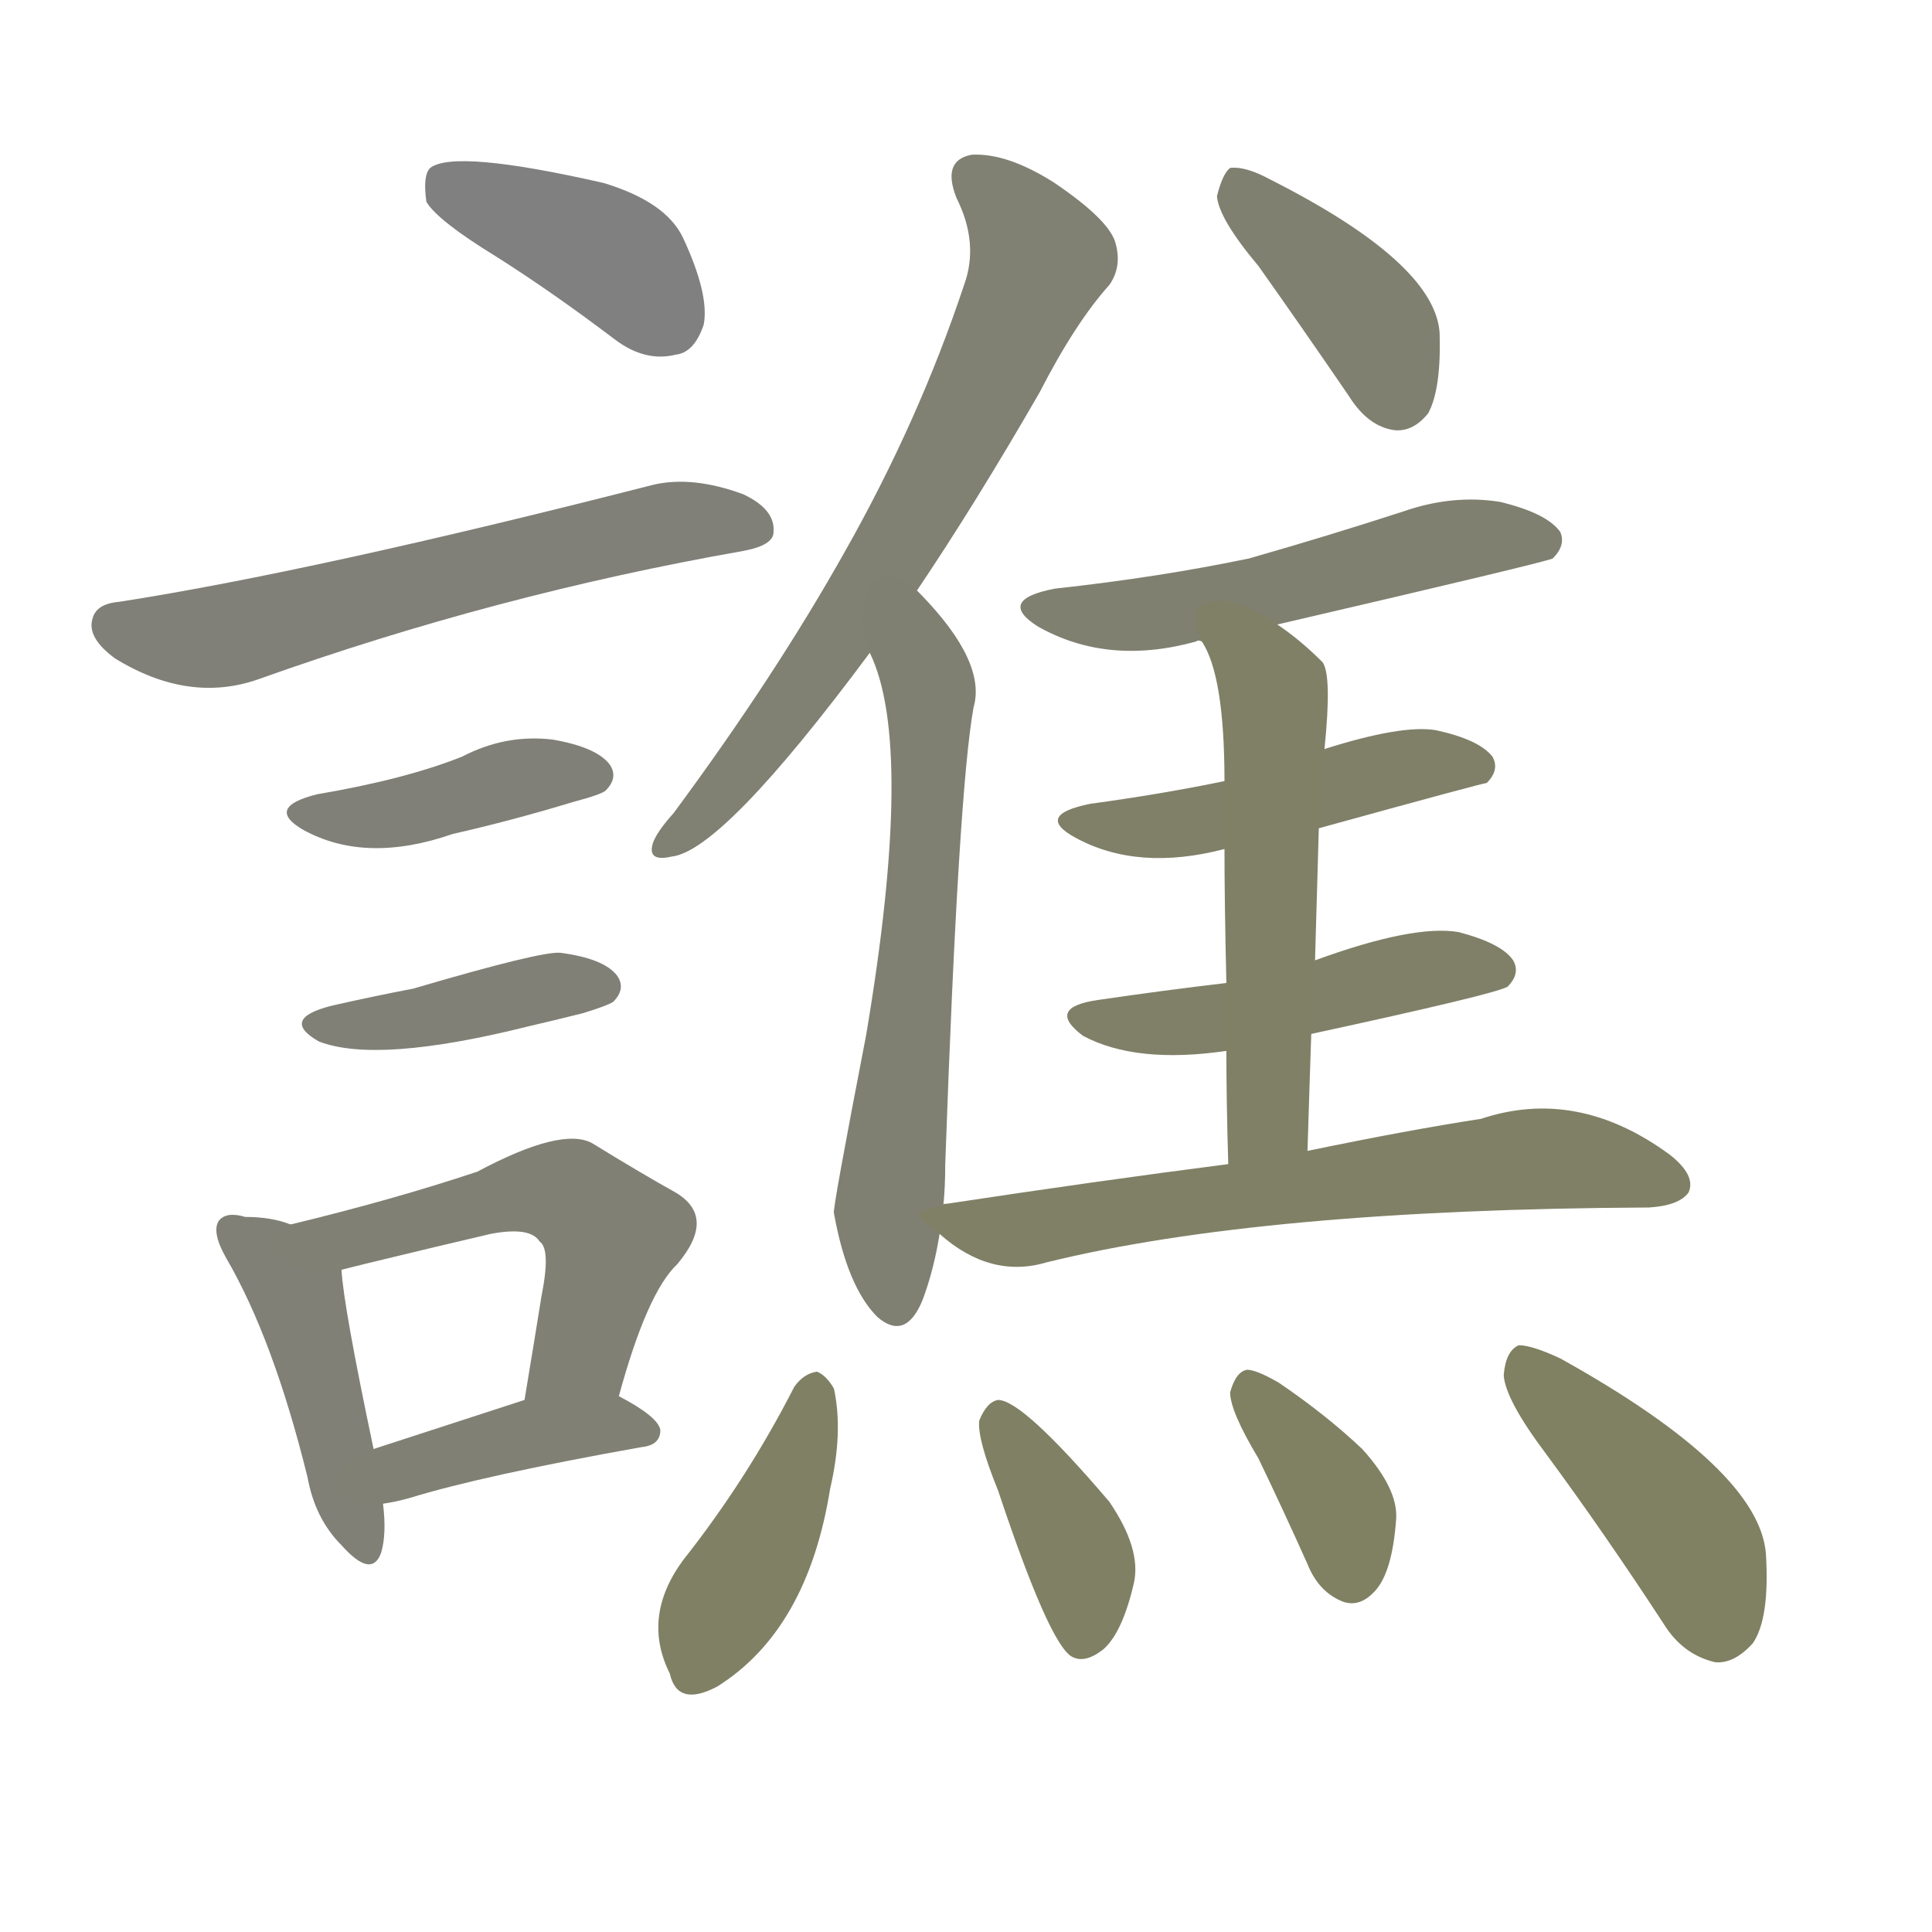 <svg version="1.1" viewBox="0 0 1024 1024" xmlns="http://www.w3.org/2000/svg">
  
  <g transform="scale(1, -1) translate(0, -900)">
    <style type="text/css">
        .stroke1 {fill: #808080;}
        .stroke2 {fill: #808079;}
        .stroke3 {fill: #808078;}
        .stroke4 {fill: #808077;}
        .stroke5 {fill: #808076;}
        .stroke6 {fill: #808075;}
        .stroke7 {fill: #808074;}
        .stroke8 {fill: #808073;}
        .stroke9 {fill: #808072;}
        .stroke10 {fill: #808071;}
        .stroke11 {fill: #808070;}
        .stroke12 {fill: #808069;}
        .stroke13 {fill: #808068;}
        .stroke14 {fill: #808067;}
        .stroke15 {fill: #808066;}
        .stroke16 {fill: #808065;}
        .stroke17 {fill: #808064;}
        .stroke18 {fill: #808063;}
        .stroke19 {fill: #808062;}
        .stroke20 {fill: #808061;}
        text {
            font-family: Helvetica;
            font-size: 50px;
            fill: #808060;
            paint-order: stroke;
            stroke: #000000;
            stroke-width: 4px;
            stroke-linecap: butt;
            stroke-linejoin: miter;
            font-weight: 800;
        }
    </style>

    <path d="M 263 764 Q 293 745 326 720 Q 342 708 358 712 Q 368 713 373 728 Q 376 744 362 774 Q 353 793 320 803 Q 241 821 228 811 Q 224 807 226 793 Q 232 783 263 764 Z" class="stroke1"/>
    <path d="M 63 581 Q 51 580 49 572 Q 46 562 61 551 Q 100 527 137 540 Q 263 585 394 608 Q 410 611 410 618 Q 411 630 394 638 Q 367 648 346 643 Q 166 597 63 581 Z" class="stroke2"/>
    <path d="M 168 479 Q 140 472 161 460 Q 194 442 240 458 Q 271 465 304 475 Q 319 479 321 481 Q 328 488 323 495 Q 316 504 293 508 Q 268 511 245 499 Q 215 487 168 479 Z" class="stroke3"/>
    <path d="M 176 367 Q 148 360 169 348 Q 200 336 280 356 Q 293 359 309 363 Q 322 367 325 369 Q 332 376 327 383 Q 320 392 297 395 Q 287 396 219 376 Q 198 372 176 367 Z" class="stroke4"/>
    <path d="M 154 251 Q 144 255 130 255 Q 120 258 116 253 Q 112 247 120 233 Q 145 190 163 117 Q 167 95 181 81 Q 197 63 202 77 Q 205 87 203 103 L 198 132 Q 182 208 181 227 C 180 243 180 243 154 251 Z" class="stroke5"/>
    <path d="M 328 160 Q 343 215 359 230 Q 380 255 358 268 Q 340 278 314 294 Q 298 303 253 279 Q 208 264 154 251 C 125 244 152 220 181 227 Q 185 228 193 230 Q 230 239 260 246 Q 281 250 286 242 Q 292 238 287 213 Q 283 188 278 158 C 273 128 320 131 328 160 Z" class="stroke6"/>
    <path d="M 203 103 Q 210 104 217 106 Q 256 118 340 133 Q 350 134 350 142 Q 349 149 328 160 C 312 169 307 167 278 158 Q 232 143 198 132 C 169 123 173 98 203 103 Z" class="stroke7"/>
    <path d="M 486 587 Q 517 633 551 692 Q 570 729 588 749 Q 595 759 591 772 Q 587 784 559 803 Q 534 819 515 818 Q 499 815 507 795 Q 519 771 511 749 Q 487 677 448 608 Q 411 542 357 469 Q 348 459 346 453 Q 343 443 356 446 Q 383 449 461 554 L 486 587 Z" class="stroke8"/>
    <path d="M 500 261 Q 501 271 501 283 Q 508 481 516 525 Q 523 549 488 585 L 486 587 C 465 609 450 582 461 554 Q 485 505 459 351 Q 441 258 442 257 Q 449 218 465 202 Q 480 189 489 211 Q 495 227 498 246 L 500 261 Z" class="stroke9"/>
    <path d="M 667 759 Q 689 728 715 690 Q 725 674 739 672 Q 749 671 757 681 Q 764 694 763 724 Q 760 761 673 805 Q 660 812 652 811 Q 648 808 645 796 Q 646 784 667 759 Z" class="stroke10"/>
    <path d="M 677 569 Q 819 602 823 604 Q 830 611 827 618 Q 820 628 795 634 Q 770 638 744 629 Q 704 616 662 604 Q 614 594 559 588 Q 528 582 550 568 Q 587 547 634 560 Q 635 561 637 560 C 642 561 648 562 677 569 Z" class="stroke11"/>
    <path d="M 699 461 Q 786 485 788 485 Q 795 492 791 499 Q 784 508 761 513 Q 743 516 702 503 L 649 486 Q 615 479 578 474 Q 548 468 570 456 Q 603 438 649 450 L 699 461 Z" class="stroke12"/>
    <path d="M 695 352 Q 792 373 799 377 Q 806 384 802 391 Q 796 400 773 406 Q 749 410 697 391 L 650 379 Q 616 375 582 370 Q 554 366 574 351 Q 602 336 650 343 L 695 352 Z" class="stroke13"/>
    <path d="M 693 290 Q 694 323 695 352 L 697 391 Q 698 428 699 461 L 702 503 Q 706 542 701 549 Q 689 561 677 569 C 653 587 624 587 637 560 Q 649 542 649 486 L 649 450 Q 649 422 650 379 L 650 343 Q 650 316 651 283 C 652 253 692 260 693 290 Z" class="stroke14"/>
    <path d="M 498 246 Q 525 222 555 231 Q 669 259 874 260 Q 890 261 895 268 Q 899 277 885 288 Q 836 324 785 307 Q 746 301 693 290 L 651 283 Q 581 274 502 262 Q 499 262 500 261 C 483 257 483 257 498 246 Z" class="stroke15"/>
    <path d="M 421 165 Q 396 116 362 73 Q 340 43 355 13 Q 359 -5 380 6 Q 428 36 440 111 Q 447 141 442 164 Q 438 171 433 173 Q 426 172 421 165 Z" class="stroke16"/>
    <path d="M 529 110 Q 556 29 568 22 Q 575 18 585 26 Q 595 35 601 61 Q 605 79 588 104 Q 542 158 529 158 Q 523 157 519 147 Q 518 137 529 110 Z" class="stroke17"/>
    <path d="M 667 127 Q 680 100 693 71 Q 699 56 712 51 Q 721 48 729 57 Q 738 67 740 95 Q 741 111 722 132 Q 703 150 678 167 Q 666 174 661 174 Q 655 173 652 162 Q 652 152 667 127 Z" class="stroke18"/>
    <path d="M 819 130 Q 850 88 882 39 Q 892 23 909 19 Q 919 18 929 29 Q 938 42 936 76 Q 933 121 827 180 Q 812 187 805 187 Q 798 184 797 171 Q 798 158 819 130 Z" class="stroke19"/>
    
    
    
    
    
    
    
    
    
    
    
    
    
    
    
    
    
    
    </g>
</svg>